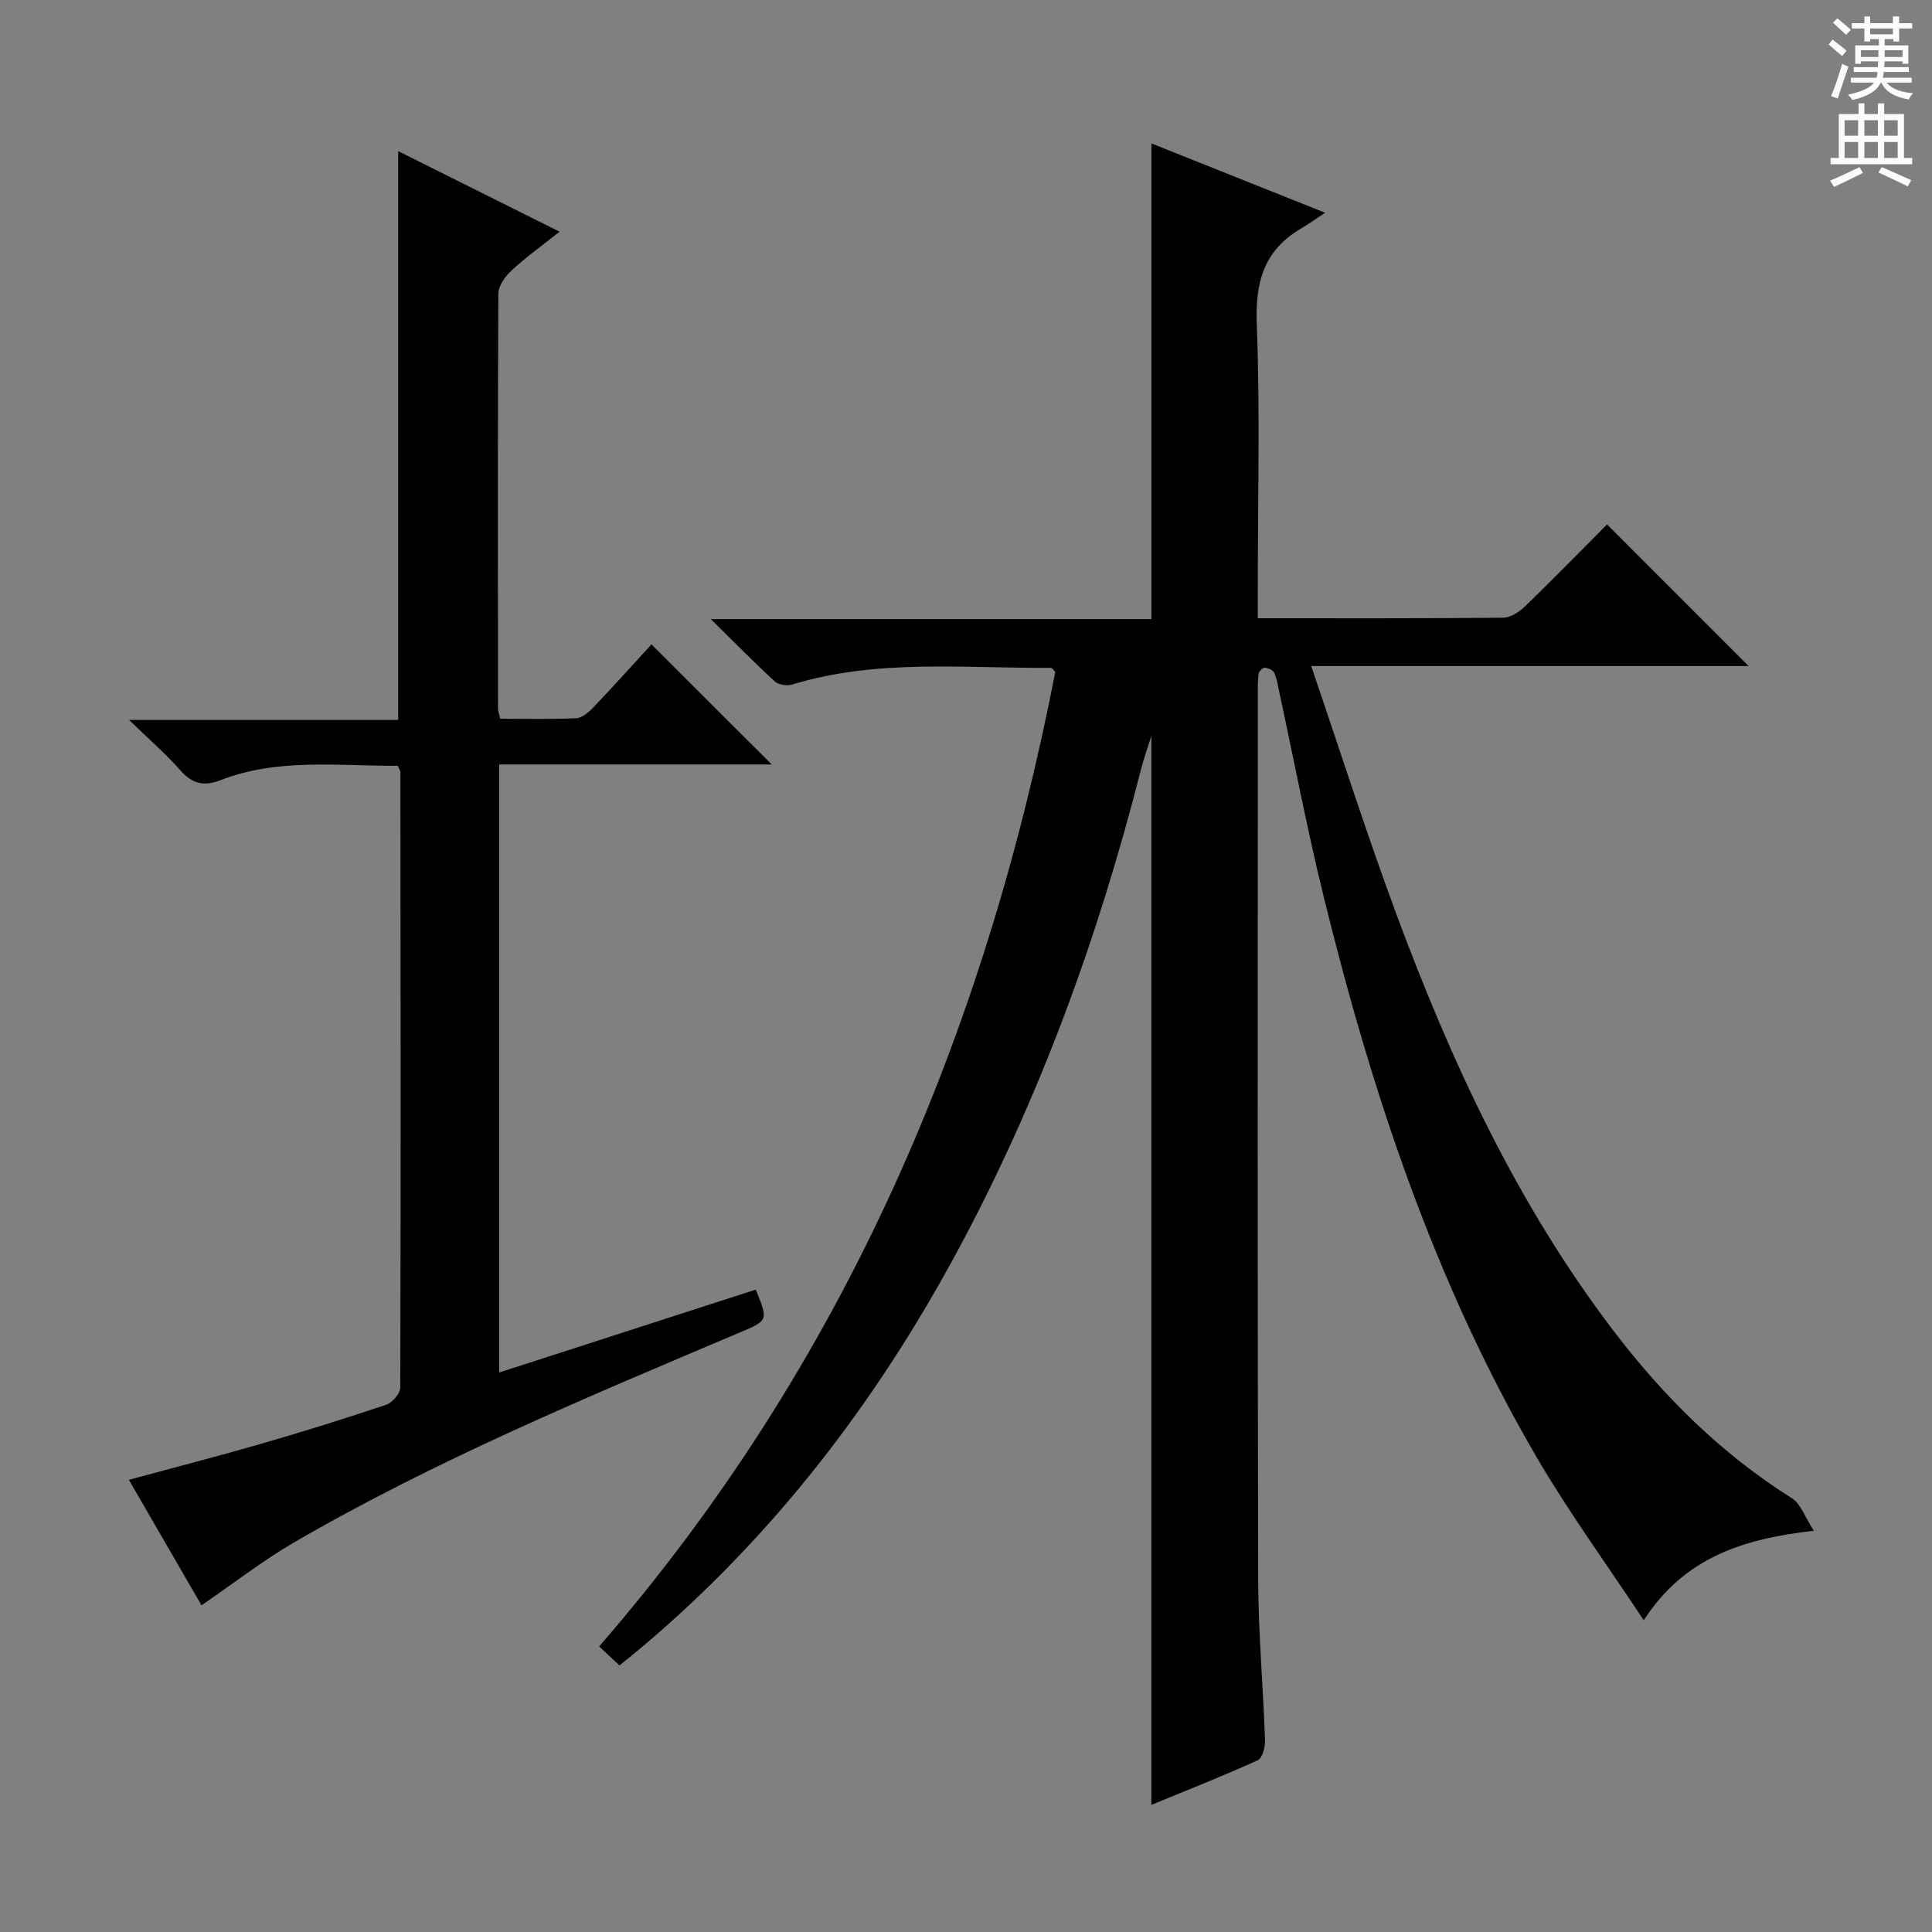 <svg enable-background="new 0 0 400 400" viewBox="0 0 400 400" xmlns="http://www.w3.org/2000/svg"><rect x="0" y="0" width="400" height="400" fill="#808080" stroke="none"/><path d="m260.41 128c17.49 0 34.14.06 50.8-.11 1.54-.02 3.36-1.21 4.56-2.37 5.86-5.68 11.56-11.52 16.95-16.94 9.83 9.83 19.54 19.54 29.31 29.32-29.42 0-59.4 0-90.56 0 6.06 17.74 11.44 34.65 17.6 51.27 11.37 30.67 25.04 60.19 45.03 86.41 10.39 13.63 22.37 25.48 36.95 34.65 1.76 1.11 2.57 3.74 4.48 6.69-14.75 1.7-26.76 5.52-35.21 18.54-7.79-11.78-15.51-22.36-22.09-33.61-21.24-36.33-34.28-75.87-44.25-116.51-3.47-14.17-6.19-28.52-9.27-42.79-.24-1.13-.42-2.34-.95-3.33-.29-.54-1.25-.93-1.93-.97-.41-.02-1.16.72-1.24 1.21-.21 1.31-.17 2.65-.17 3.99-.01 61.17-.08 122.33.07 183.5.03 11.12 1.04 22.24 1.42 33.37.05 1.4-.56 3.7-1.52 4.13-7.21 3.27-14.58 6.17-22.01 9.23 0-73.91 0-147.19 0-221.32-.86 2.74-1.62 4.82-2.16 6.97-8.84 34.75-21.02 68.22-38.06 99.83-16.82 31.21-38.07 58.93-65.28 81.87-1.39 1.18-2.82 2.31-4.62 3.78-1.36-1.27-2.63-2.45-4.22-3.93 50.82-58.52 79.87-126.84 94.45-201.78-.45-.43-.68-.84-.91-.83-17.92.13-35.98-1.92-53.58 3.46-1.06.32-2.81.06-3.58-.64-4.24-3.89-8.28-8.01-13.26-12.91h91.23c0-32.92 0-65.42 0-98.49 11.54 4.6 22.86 9.13 35.97 14.36-2.29 1.5-3.63 2.47-5.05 3.3-7.6 4.48-9.44 11.03-9.11 19.69.7 18.31.21 36.66.21 54.99z" fill="#010100"/><path d="m41.72 332.36c-4.88-8.43-9.86-17.03-15.04-25.98 9.48-2.57 18.57-4.91 27.59-7.52 8.6-2.49 17.16-5.16 25.65-8.01 1.28-.43 2.94-2.33 2.95-3.55.13-42.48.07-84.96.03-127.44 0-.29-.24-.59-.55-1.31-12.21.07-24.72-1.68-36.74 2.99-3.39 1.32-5.82.75-8.26-2.04-2.95-3.36-6.37-6.31-10.62-10.44h55.71c0-39.54 0-78.37 0-117.77 10.98 5.48 21.78 10.87 33.41 16.68-3.7 2.95-7 5.31-9.95 8.04-1.3 1.2-2.71 3.15-2.72 4.77-.15 28.65-.1 57.31-.07 85.96 0 .47.21.94.47 2.07 5.17 0 10.44.14 15.7-.11 1.23-.06 2.61-1.24 3.57-2.25 4.22-4.43 8.32-8.99 12.03-13.04 8.3 8.28 16.39 16.36 24.9 24.86-18.81 0-37.47 0-56.42 0v125.89c17.89-5.78 35.51-11.47 53.11-17.16 2.62 6.41 2.6 6.38-3.29 8.87-31.37 13.29-62.86 26.38-92.4 43.53-6.43 3.75-12.35 8.37-19.06 12.96z" fill="#010100"/><g fill="#fbfafc"><path d="m378.6 9.2.8-1c.9.7 1.9 1.4 2.9 2.3l-.9 1.1c-1.1-.9-2-1.7-2.8-2.4zm.5 10.7c.9-2.1 1.6-4.3 2.3-6.7.4.2.8.4 1.3.6-.7 2.1-1.5 4.3-2.2 6.6zm.4-15.2.9-.9c1 .8 2 1.6 2.8 2.4l-1 1c-1-.9-1.9-1.8-2.7-2.5zm12.5-1.3h1.2v1.4h2.7v1.1h-2.7v2.7h-1.2v-.5h-1.8v1.3h4.9v3.8h-1.2v-.5h-3.7c0 .4-.1.9-.1 1.2h5.1v1h-5.2c0 .5-.1.9-.2 1.2h6v1h-5.2c1.1 1.3 2.9 2 5.5 2.2-.4.4-.7.8-.9 1.3-2.9-.5-4.8-1.6-5.7-3.5h-.1c-.8 1.7-2.7 2.9-5.9 3.6-.2-.4-.6-.8-.9-1.1 2.8-.6 4.6-1.4 5.4-2.5h-4.8v-1h5.3c.1-.3.2-.7.2-1.2h-4.9v-1h5c0-.4 0-.8.1-1.2h-3.6v.5h-1.2v-3.8h4.9v-1.3h-1.8v.5h-1.2v-2.7h-2.6v-1.1h2.6v-1.4h1.2v1.4h4.7v-1.4zm-6.7 8.4h3.6c0-.4 0-.9 0-1.4h-3.6zm1.9-4.7h4.7v-1.2h-4.7zm6.7 3.3h-3.7v1.4h3.7z"/><path d="m384.7 21.4h1.3v2.2h2.8v-2.2h1.3v2.2h4.1v9.1h1.7v1.3h-16.9v-1.3h1.7v-9.1h4.1v-2.2zm.3 13.2.7 1.2c-1.8.9-3.8 1.9-6 2.9-.2-.4-.5-.8-.8-1.3 2.4-1 4.4-2 6.1-2.8zm-3.1-6.5h2.8v-3.2h-2.8zm0 4.6h2.8v-3.3h-2.8zm4.1-4.6h2.8v-3.2h-2.8zm0 4.6h2.8v-3.3h-2.8zm3.6 1.9c2.1.9 4.1 1.8 6.1 2.7l-.7 1.3c-2.2-1.1-4.2-2-6.1-2.9zm3.3-9.7h-2.8v3.2h2.8zm-2.8 7.8h2.8v-3.3h-2.8z"/></g></svg>